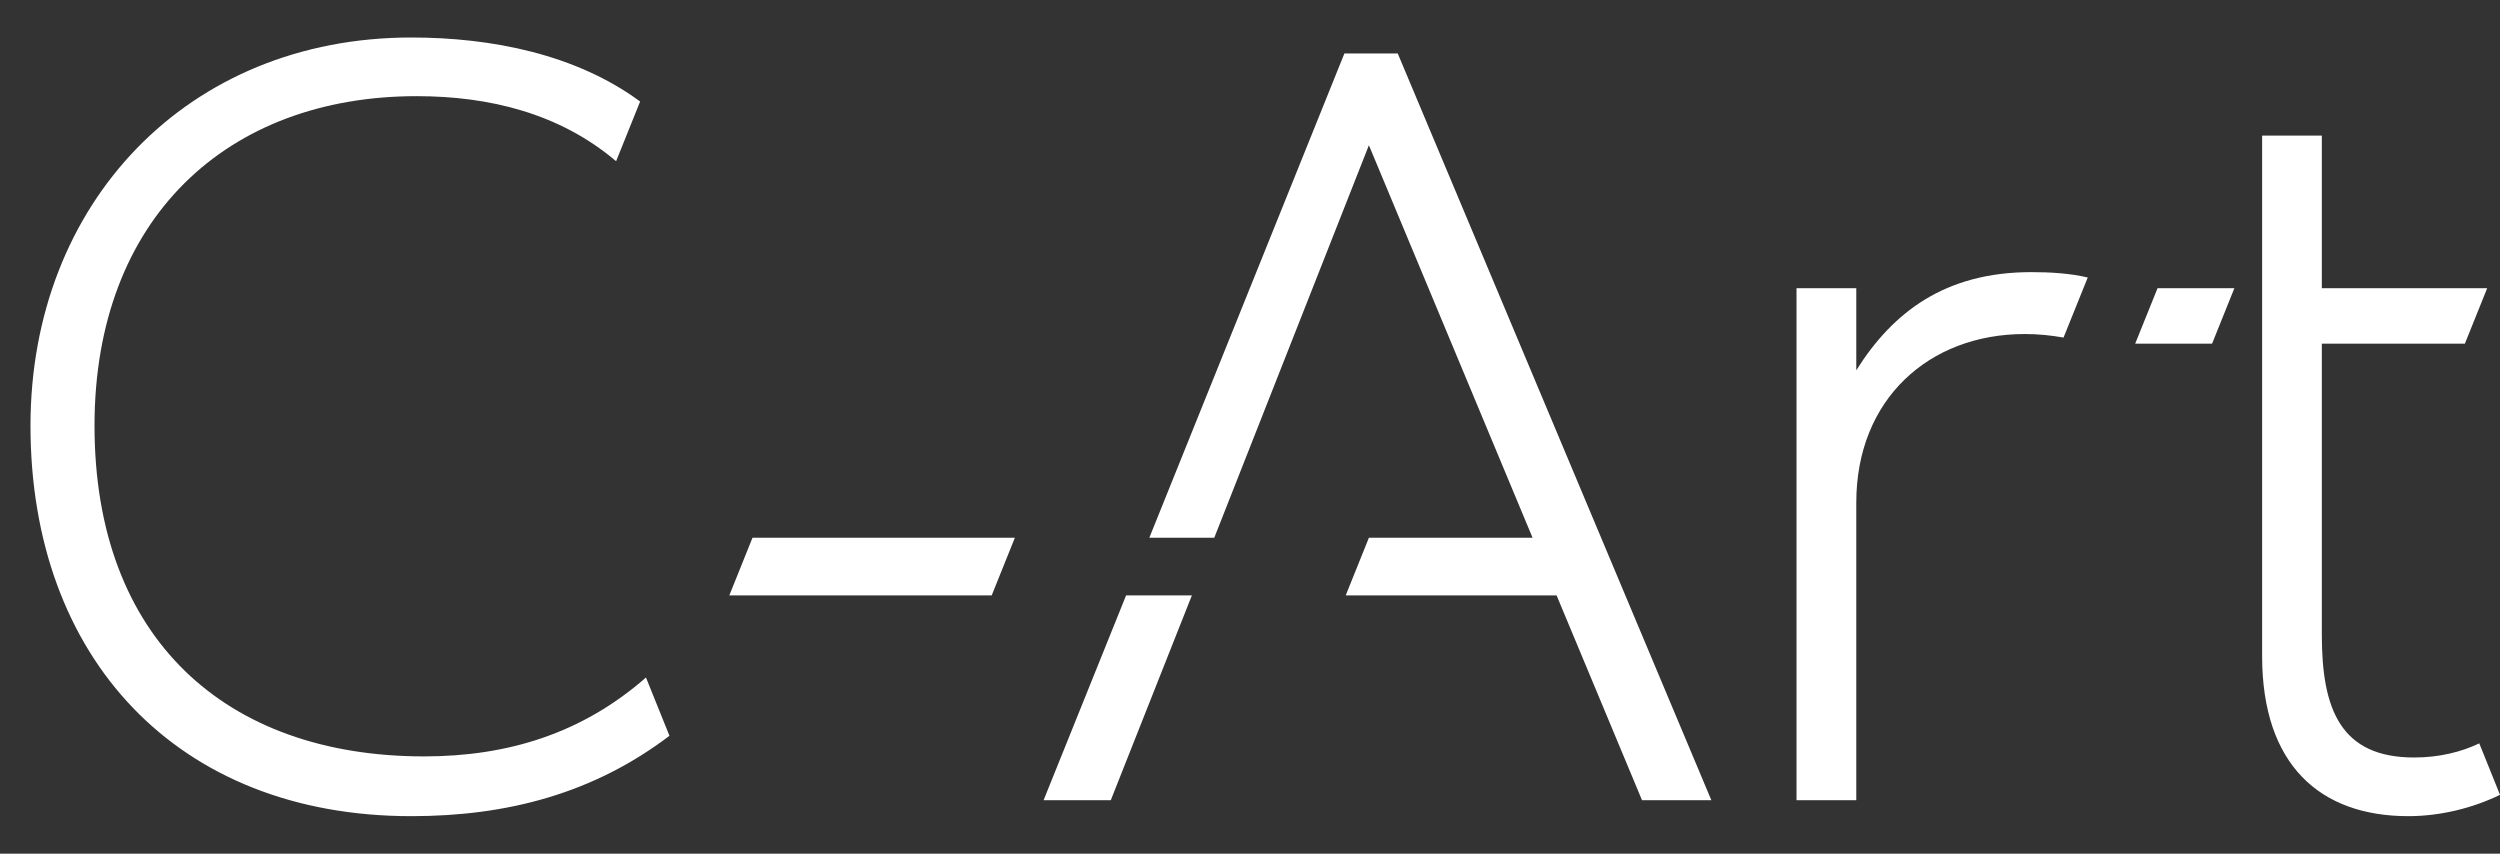 <svg width="41" height="14" viewBox="0 0 41 14" fill="none" xmlns="http://www.w3.org/2000/svg">
<rect x="0" y="0" width="41" height="14" fill="#333333" stroke="none"/>
<path d="M6.955 12.405C3.699 12.405 1.55 10.472 1.55 6.982C1.55 3.576 3.73 1.577 6.833 1.577C8.032 1.577 9.182 1.862 10.104 2.644L10.498 1.665C9.447 0.89 8.062 0.615 6.745 0.615C3.078 0.615 0.5 3.33 0.5 6.982C0.5 10.783 2.9 13.385 6.745 13.385C8.319 13.385 9.735 13.012 10.979 12.067L10.594 11.111C9.547 12.029 8.325 12.405 6.955 12.405ZM11.961 9.764H16.264L16.644 8.819H12.341L11.961 9.764ZM30.443 6.073V4.726H29.463V13.123H30.443V8.242C30.443 6.551 31.632 5.478 33.207 5.478C33.422 5.478 33.634 5.499 33.842 5.536L34.239 4.551C33.946 4.481 33.613 4.463 33.312 4.463C31.892 4.463 31.037 5.127 30.443 6.073ZM17.115 13.123H18.217L19.547 9.764H18.468L17.115 13.123ZM22.048 0.877L18.849 8.819H19.914L22.45 2.382L25.134 8.819H22.45L22.07 9.764H25.528L26.929 13.123H28.066L22.923 0.877H22.048ZM40.66 12.191C40.366 12.332 40.002 12.423 39.592 12.423C38.383 12.423 38.078 11.63 38.078 10.411V5.636H40.424L40.79 4.726H38.078V2.224H37.099V10.761C37.099 12.544 38.049 13.385 39.496 13.385C40.026 13.385 40.559 13.25 41 13.035L40.66 12.191ZM35.017 5.636H36.278L36.644 4.726H35.384L35.017 5.636Z" fill="white"/>
</svg>
